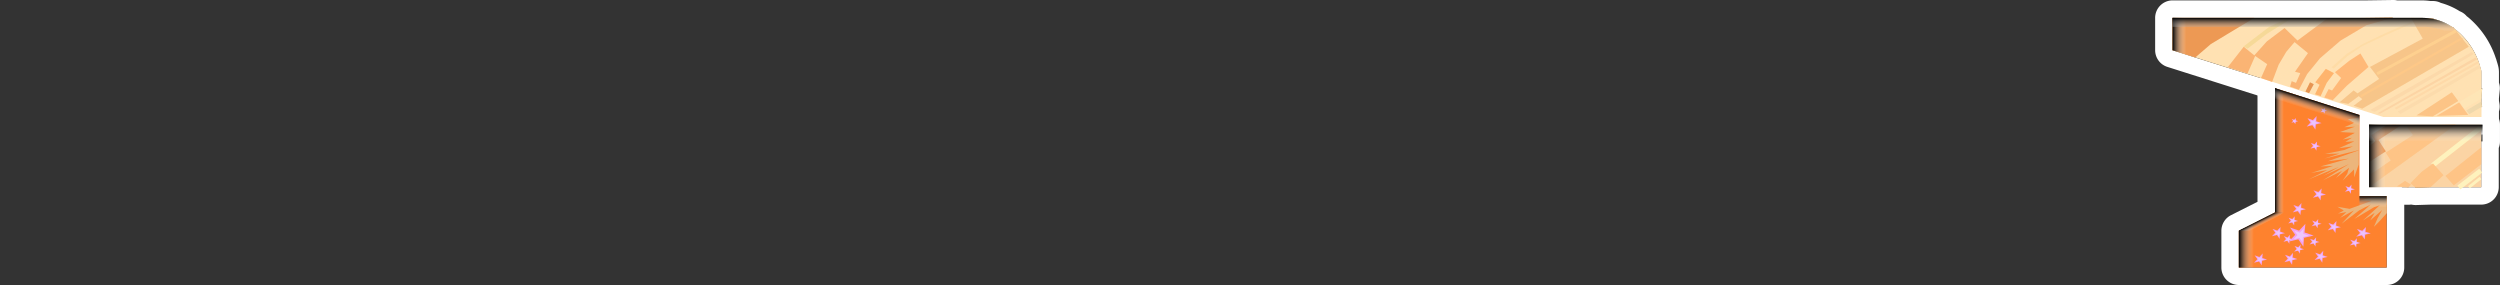 <svg xmlns="http://www.w3.org/2000/svg" xmlns:xlink="http://www.w3.org/1999/xlink" viewBox="0 0 1000 114"><rect x="0" y="0" width="1000" height="114" fill="#333333" stroke="none"/><defs><linearGradient id="Degradado_sin_nombre_56" x1="930.97" y1="50.31" x2="930.97" y2="3.5" gradientUnits="userSpaceOnUse"><stop offset="0.75" stop-color="#fff" stop-opacity="0"/><stop offset="1"/></linearGradient><linearGradient id="Degradado_sin_nombre_56-2" x1="925.1" y1="110.5" x2="925.1" y2="31.78" xlink:href="#Degradado_sin_nombre_56"/><linearGradient id="Degradado_sin_nombre_56-3" x1="970.31" y1="78.6" x2="970.31" y2="46.36" xlink:href="#Degradado_sin_nombre_56"/><linearGradient id="Degradado_sin_nombre_76" x1="901.55" y1="98.14" x2="895.53" y2="98.14" gradientUnits="userSpaceOnUse"><stop offset="0" stop-color="#fff" stop-opacity="0"/><stop offset="1"/></linearGradient><linearGradient id="Degradado_sin_nombre_73" x1="916.01" y1="60.16" x2="909.98" y2="60.16" gradientUnits="userSpaceOnUse"><stop offset="0.42" stop-color="#fff" stop-opacity="0"/><stop offset="1"/></linearGradient><linearGradient id="Degradado_sin_nombre_78" x1="949.23" y1="84.58" x2="949.23" y2="78.47" gradientUnits="userSpaceOnUse"><stop offset="0.28" stop-color="#fff" stop-opacity="0"/><stop offset="1"/></linearGradient><linearGradient id="Degradado_sin_nombre_58" x1="926.25" y1="44.83" x2="927.52" y2="40.84" xlink:href="#Degradado_sin_nombre_76"/><linearGradient id="Degradado_sin_nombre_58-2" x1="874.44" y1="14.48" x2="869.02" y2="14.48" xlink:href="#Degradado_sin_nombre_76"/><linearGradient id="Degradado_sin_nombre_62" x1="954.21" y1="62.38" x2="947.62" y2="62.38" xlink:href="#Degradado_sin_nombre_76"/><linearGradient id="Degradado_sin_nombre_74" x1="904.13" y1="87.98" x2="905.9" y2="91.5" gradientUnits="userSpaceOnUse"><stop offset="0"/><stop offset="0.52" stop-color="#fff" stop-opacity="0"/></linearGradient><linearGradient id="Degradado_sin_nombre_60" x1="970.31" y1="56.59" x2="970.31" y2="49.88" xlink:href="#Degradado_sin_nombre_76"/><linearGradient id="Degradado_sin_nombre_56-4" x1="930.79" y1="28.96" x2="930.79" y2="7.15" xlink:href="#Degradado_sin_nombre_56"/></defs><path d="M953.33,50.3a3.45,3.45,0,0,1-1.06-.16L868,23.42a3.5,3.5,0,0,1-2.44-3.34V7.16a3.5,3.5,0,0,1,3.33-3.49c.15,0,.26,0,12.47,0h65l11.07-.16a3.59,3.59,0,0,1,1,.16H969a24.21,24.21,0,0,1,2.94.19l1.29,0a3.79,3.79,0,0,1,1.33.3l.64.29a24.55,24.55,0,0,1,7,3.1l.58.26a3.46,3.46,0,0,1,1.32,1l.11.15a1.84,1.84,0,0,1,.22.17l.09.07c.23.18.47.36.69.55A32.49,32.49,0,0,1,995,24.48a3.56,3.56,0,0,1,.23.72c.21.65.41,1.31.59,2a6.79,6.79,0,0,1,.21,1.78v4.76a3.6,3.6,0,0,1,.35,1.89l-.35,3.55v1.4l.25,1.46a3.5,3.5,0,0,1-.25,2v2.81a3.5,3.5,0,0,1-3.5,3.5Z" fill="url(#Degradado_sin_nombre_56)"/><path d="M957.38,7l-.56.16H969a21.4,21.4,0,0,1,2.68.19l1.46,0,.91.41a20.92,20.92,0,0,1,6.51,2.87l.84.37.38.48c.13.09.25.2.37.29h0c.27.22.55.42.81.64a29.09,29.09,0,0,1,8.86,13.47h0l0,.13c.22.67.42,1.35.61,2a3.7,3.7,0,0,1,.09.88v6.53l.36-.22L992.56,39v1.86l.29,1.75-.29.18v4H953.33L908.88,32.72h0L878.09,23,869,20.08V7.16h77.3L957.38,7m0-7h-.11l-11,.16H881.73c-12.69,0-12.79,0-13,0a7,7,0,0,0-6.67,7V20.08a7,7,0,0,0,4.89,6.68L876,29.63l30.79,9.76h0l44.44,14.08a6.94,6.94,0,0,0,2.11.33h39.24a7,7,0,0,0,7-7V44.6a7,7,0,0,0,.2-3.15l-.2-1.18v-.94l.33-3.38a7.06,7.06,0,0,0-.33-2.9V29a10.39,10.39,0,0,0-.33-2.68c-.17-.63-.36-1.29-.59-2a6.81,6.81,0,0,0-.35-1.08A36,36,0,0,0,987.48,7.1c-.26-.22-.52-.42-.79-.62a6.93,6.93,0,0,0-2.48-1.85l-.35-.16a28.31,28.31,0,0,0-7.51-3.31L976,1a6.86,6.86,0,0,0-2.64-.59l-1.14,0A26,26,0,0,0,969,.16h-10.1A7.31,7.31,0,0,0,957.39,0Zm0,14h0Z" fill="#fff"/><path d="M895.53,110.5A3.5,3.5,0,0,1,892,107V92.32A3.48,3.48,0,0,1,894,89.2l12.53-6.32V35.28a3.51,3.51,0,0,1,1.44-2.82,3.44,3.44,0,0,1,2.06-.68A3.51,3.51,0,0,1,911,32l33.8,10.71A3.5,3.5,0,0,1,947.29,46V75h7.39a3.5,3.5,0,0,1,3.5,3.5V107a3.5,3.5,0,0,1-3.5,3.5Z" fill="url(#Degradado_sin_nombre_56-2)"/><path d="M910,35.28,943.79,46V78.47h10.89v6.77h0V107H895.53V92.32L910,85V35.28m0-7a7,7,0,0,0-7,7V80.72l-3.21,1.62-7.39,3.73a7,7,0,0,0-3.85,6.25V107a7,7,0,0,0,7,7h59.15a7,7,0,0,0,7-7V78.47a7,7,0,0,0-7-7h-3.89V46a7,7,0,0,0-4.89-6.68l-15.81-5-18-5.7a7,7,0,0,0-2.12-.33Z" fill="#fff"/><path d="M966.26,78.6a3.63,3.63,0,0,1-1.14-.19h-1a3.54,3.54,0,0,1-.73.07H963l-.69-.06H947.62a3.5,3.5,0,0,1-3.5-3.5v-25a3.51,3.51,0,0,1,3.5-3.52h6.59l.41,0h26.71l1.07,0,.42,0H993a3.5,3.5,0,0,1,3.5,3.5v6.71a3.45,3.45,0,0,1-.5,1.8v.3a1.7,1.7,0,0,1,0,.22V65.7a1.55,1.55,0,0,1,0,.22v9a3.5,3.5,0,0,1-3.5,3.5H972.24Z" fill="url(#Degradado_sin_nombre_56-3)"/><path d="M982.4,49.86l0,0H993v6.71h-.5v2.33h0V65.7h0v9.2H972.18l-5.92.19-.22-.19h-2.61l-.08.07-.85-.07H947.62v-25h6.59v0h27.12l1.07,0m-28.19-7h-6.59a7,7,0,0,0-7,7v25a7,7,0,0,0,7,7h14.57l.53,0q.31,0,.63,0a7.17,7.17,0,0,0,1-.07h.25a7.32,7.32,0,0,0,1.62.19h.22l5.85-.18H992.5a7,7,0,0,0,7-7V66c0-.1,0-.2,0-.31V59.17a6.93,6.93,0,0,0,.49-2.58V49.88a7,7,0,0,0-7-7H983l-.59,0h-.16l-1,0H954.8l-.59,0Zm28.19,14h0Z" fill="#fff"/><path d="M992.56,46.81H953.33L869,20.08V7.16H969a21.12,21.12,0,0,1,14,5.29,29.83,29.83,0,0,1,9.51,15.63,3.7,3.7,0,0,1,.09.88V46.81Z" fill="#ffe1b2"/><path d="M943.79,46V78.47h10.89V107H895.53V92.32L910,85V35.28L943.79,46Z" fill="#fe822e"/><path d="M947.62,49.88H992.5v25H947.62Z" fill="#fbd4a4"/><path d="M978.18,70.38l14.33-11.47V65.7l-11,8.45Z" fill="#fec486"/><path d="M962,72.34l-3.28,2.23,4.6.41,1.1-1.13Z" fill="#fec486"/><path d="M973.09,66.11l19.13-15" fill="#fef2bd" stroke="#fef2bd" stroke-width="1.95"/><path d="M977.42,70.08,973.2,65.4l-4.55,3.31-4.5,4.58,2.11,1.81,5.92-.19Z" fill="#fec486"/><path d="M948.15,69.63c.6-.15,8.15-5.44,8.15-5.44l-2-3.16,10.86-7-2.56-3.77,19.76-.45L948.11,74.54Z" fill="#fec486"/><path d="M983.54,75l8.75-6.75h0" fill="#fef2bd" stroke="#fef2bd" stroke-width="1.95"/><path d="M987.57,74.89l4.62-3.69h0" fill="#fef2bd" stroke="#fef2bd" stroke-width="1.16"/><path d="M954.32,60.54,948,64.63l-.14-6.27,2.26-1.94-1.68-2.34L954.66,50c2-.09,4-.05,5.93,0l-9.2,6Z" fill="#ed9954"/><path d="M974.66,46.35l9-5.38,3.65,5Z" fill="#fec486"/><path d="M973.11,46.54,983.3,40.4l-2.57-3.49L966.6,46.15Z" fill="#fcc486"/><path d="M943.51,38.45l-4.17,3.1-2.11-.39-1.41-.24,5.63-4.75L943,37.33l8.64-5.76L948,26.77l21.11-11.33-4.75-8.29,8.78.23L981.38,11l6.14,7.68L944.91,43.47l-3.46-1.15,3.45-2.65Z" fill="#f7c589"/><path d="M947.4,26.77l-8.63,7.48-5.71,5.83L929.7,39l1.77-3.37,1.35.57,3.64-5L934,28.88l5.76-4.61,4.41-2.88Z" fill="#ffb978"/><path d="M928.25,38.43l2.46-5.33,2.88-3.84-3.27-1.72-4.22,5.37,1.73,1L926,37.73Z" fill="#feb46d"/><path d="M923.62,37.27l1.9-3.59L924,32.91l-1.84,3.74Z" fill="#e79552"/><path d="M919.55,35.93l3.29-6.28L928,23.31l8.25-7.1,10.37-6.14L957.38,7l-26.48.38L919,16.21l-5.18-5-7.11,5.38-5,5.56-4.22-3.45-6.41,8.2L899,29.4l3.07-7,4.8,3.27-2.48,5.55,4.45,1.55,2.63-6.91,3.07-5.18,3.27-3.84,5.37,4.41L918,28.69l2.11.57-1.71,3.88-1.73-.68-.65,2.18Z" fill="#fab474"/><path d="M878.09,23l6.24-5.37L901.72,7.15H869V20.08Z" fill="#ed9954"/><path d="M916.5,7.46l-9.79,6.1L899,19.48l-1.54-.93,10.17-7.77,7.11-3.32Z" fill="#f6d998"/><path d="M944.14,38.09l39.92-22.84,1.35.19L944.33,39.05Z" fill="#fec887"/><path d="M950.57,29,982.14,11.8l.39,1.15L951.11,30Z" fill="#fed08f"/><path d="M949.9,44.77l39.56-23.14-.81-.81L948.07,44Z" fill="#fcd9aa"/><path d="M952.14,45.45l38.75-21.71-.68-.75L951,45.31Z" fill="#fcd4a4"/><path d="M958.45,43.82l-.54-.68L991,24.55l.41.75Z" fill="#fed9a8"/><path d="M960.21,45.59,992,27.2l-.2-1.29L959.06,44.64Z" fill="#fcdbac"/><path d="M983.9,40.7c.4-.14,9-5.43,9-5.43l-.41,4.21-6.71,4Z" fill="#fee5b6"/><path d="M987.76,45.65l5.09-3-.34-2-6,3.53,1.09,1.36Z" fill="#efd8ac"/><path d="M932.66,26.86l6-5.3,6.65-4.07,9.23-4.41,10.18-4.41.48.54-11.27,5-9,4.2-6,4.08-5.43,4.95Z" fill="#fedca6"/><path id="path4379" d="M921.34,98.64l-2-2.93-3.82.92,2.56-2.7L916,91l3.63,1.26,2.53-2.72L921.81,93l3.64,1.22-3.83.9Z" fill="#f3a0ef"/><path id="path4377" d="M921,96.94l-1.25-1.8-2.34.57,1.57-1.66-1.28-1.78,2.23.77,1.55-1.67-.19,2.13,2.23.76-2.34.54Z" fill="#edc6fd"/><path id="path4387" d="M911.85,95.57,910.78,94l-2,.49,1.35-1.42L909,91.57l1.9.66,1.33-1.43-.17,1.83,1.92.64-2,.47Z" fill="#f3a0ef"/><path id="path4389" d="M911.65,94.68l-.66-.94-1.23.29.82-.87-.67-.93,1.17.4.82-.88-.1,1.12,1.17.4-1.23.29Z" fill="#ebc4fd"/><path id="path4393" d="M916.83,105.92l-1.07-1.54-2,.49,1.34-1.42L914,101.92l1.9.66,1.33-1.43-.16,1.83,1.91.64-2,.47Z" fill="#f3a0ef"/><path id="path4395" d="M916.63,105l-.66-.94-1.23.29.83-.87-.67-.93,1.17.4.81-.88-.1,1.12,1.17.4-1.23.29Z" fill="#ebc4fd"/><path id="path4399" d="M928.91,105.06l-1.08-1.54-2,.49,1.35-1.42-1.1-1.53,1.91.66,1.33-1.43-.17,1.83,1.91.64-2,.47Z" fill="#f3a0ef"/><path id="path4401" d="M928.7,104.17l-.65-1-1.23.3.82-.87-.67-.94,1.17.41.82-.88-.11,1.12,1.18.4-1.23.28Z" fill="#ebc4fd"/><path id="path4405" d="M934.18,93.17l-1.07-1.53-2,.48,1.35-1.42-1.09-1.52,1.9.66,1.33-1.43-.17,1.82,1.91.65-2,.47Z" fill="#f3a0ef"/><path id="path4407" d="M934,92.28l-.66-.94-1.23.3.82-.87-.67-.94,1.17.41.82-.88-.11,1.12,1.18.39-1.23.29Z" fill="#ebc4fd"/><path id="path4411" d="M928.24,80.14l-1.08-1.54-2,.49,1.34-1.42-1.09-1.53,1.91.66,1.33-1.42-.17,1.82,1.91.64-2,.47Z" fill="#f3a0ef"/><path id="path4413" d="M928,79.25l-.66-.94-1.22.3.82-.88-.67-.93,1.17.4.82-.87-.11,1.12,1.18.39-1.24.29Z" fill="#ebc4fd"/><path id="path4417" d="M920.19,86l-1.08-1.54-2,.49,1.34-1.42L917.36,82l1.91.66,1.33-1.43-.17,1.83,1.91.64-2,.47Z" fill="#f3a0ef"/><path id="path4419" d="M920,85.1l-.65-.95-1.23.3.82-.87-.67-.94,1.17.41.82-.88-.11,1.12,1.18.4-1.24.28Z" fill="#ebc4fd"/><path id="path4423" d="M945.92,95.76l-1.19-1.6-2.22.51L944,93.19l-1.21-1.59,2.11.69,1.48-1.49-.19,1.9,2.12.67-2.23.49Z" fill="#f3a0ef"/><path id="path4425" d="M945.7,94.83l-.74-1-1.36.31.91-.9-.74-1,1.3.42.9-.91L945.86,93l1.3.41-1.36.3Z" fill="#ebc4fd"/><path id="path4429" d="M942.49,99l-.9-1.2-1.67.38L941,97.09l-.91-1.2,1.59.52,1.11-1.12-.14,1.43,1.6.5-1.68.37Z" fill="#f3a0ef"/><path id="path4431" d="M942.32,98.32l-.55-.74-1,.24.69-.68-.56-.74,1,.32.68-.69-.09.88,1,.31-1,.22Z" fill="#ebc4fd"/><path id="path4435" d="M927.05,91.31l-.83-1.18-1.54.37,1-1.09-.84-1.18,1.46.51,1-1.1-.12,1.41,1.47.49-1.55.36Z" fill="#f3a0ef"/><path id="path4437" d="M926.89,90.62l-.5-.72-.95.23.63-.67-.51-.72.9.31.63-.68-.08.86.9.31-.95.22Z" fill="#ebc4fd"/><path id="path4441" d="M917.66,90.16,916.83,89l-1.54.37,1-1.09-.83-1.18,1.46.51,1-1.1-.13,1.41,1.48.49-1.55.36Z" fill="#f3a0ef"/><path id="path4443" d="M917.5,89.47l-.51-.72-.94.23.63-.67-.51-.72.9.31.62-.68-.07.86.9.31-.95.22Z" fill="#ebc4fd"/><path id="path4447" d="M915.74,97.54l-.83-1.19-1.54.38,1-1.09-.84-1.18L915,95l1-1.1-.13,1.41,1.47.49-1.55.36Z" fill="#f3a0ef"/><path id="path4449" d="M915.58,96.85l-.5-.72-1,.23.64-.67-.52-.73.9.32.63-.68-.08.86.9.31-1,.22Z" fill="#ebc4fd"/><path id="path4453" d="M920,101.47l-.83-1.19-1.54.38,1-1.09-.83-1.18,1.46.51,1-1.1-.13,1.4,1.48.5-1.55.36Z" fill="#f3a0ef"/><path id="path4455" d="M919.8,100.78l-.51-.72-.94.22.63-.66-.51-.73.9.32.62-.68-.07.86.9.31-1,.22Z" fill="#ebc4fd"/><path id="path4459" d="M926.19,98.59l-.83-1.18-1.54.37,1-1.09L924,95.52l1.47.5,1-1.1-.13,1.41,1.47.49-1.54.37Z" fill="#f3a0ef"/><path id="path4461" d="M926,97.91l-.51-.73-.94.23.63-.67L924.7,96l.9.31.62-.67-.08.86.91.3-.95.22Z" fill="#ebc4fd"/><path id="path4465" d="M940.37,77.51l-.83-1.18L938,76.7l1-1.09-.84-1.18,1.46.51,1-1.1-.12,1.41,1.47.49-1.55.36Z" fill="#f3a0ef"/><path id="path4467" d="M940.21,76.82l-.5-.72-1,.23.63-.67-.51-.72.9.31.63-.68-.08.87.9.3-1,.22Z" fill="#ebc4fd"/><path id="path4471" d="M926.57,60.26l-.83-1.18-1.54.37,1-1.09-.84-1.18,1.46.51,1-1.1L926.76,58l1.47.49-1.55.36Z" fill="#f3a0ef"/><path id="path4473" d="M926.41,59.57l-.5-.72-.95.23.63-.67-.51-.72.9.31.63-.68-.08.87.9.3-.95.22Z" fill="#ebc4fd"/><path id="path4477" d="M926.15,51.83l-1.21-1.74-2.27.55L924.19,49,923,47.3l2.15.75,1.5-1.62-.18,2.07,2.16.73-2.27.53Z" fill="#f3a0ef"/><path id="path4479" d="M925.92,50.82l-.75-1.07-1.39.34.94-1L924,48l1.32.46.92-1-.11,1.27,1.33.44-1.4.33Z" fill="#ebc4fd"/><path id="path4483" d="M918.11,49.65l-.55-.79-1,.25.69-.73-.56-.78,1,.33.68-.73-.08.94,1,.33-1,.24Z" fill="#f3a0ef"/><path id="path4485" d="M918,49.19l-.34-.49-.63.16.42-.45-.34-.48.6.21.42-.45,0,.57.6.21-.63.14Z" fill="#ebc4fd"/><path id="path4489" d="M929.81,45.43l-.55-.79-1,.25.69-.73-.56-.78,1,.34L930,43l-.09.94,1,.33-1,.24Z" fill="#f3a0ef"/><path id="path4491" d="M929.7,45l-.34-.48-.63.15.43-.45-.35-.48.6.21.42-.45-.05.58.6.2-.63.15Z" fill="#ebc4fd"/><path id="path4495" d="M904.67,106.13l-1.07-1.53-2,.48,1.35-1.42-1.09-1.52,1.9.66,1.33-1.43-.17,1.82,1.92.65-2,.47Z" fill="#f3a0ef"/><path id="path4497" d="M904.47,105.24l-.66-.94-1.23.3.82-.87-.67-.94,1.17.4.82-.87-.1,1.12,1.17.39-1.23.29Z" fill="#ebc4fd"/><path d="M943.59,47.05l-4.44.64,2.48,1.47-3.91,1.73,4.27-.21-6,2.13,5.93.32-4.81,2.67,3.64-.7-2.61,1.63,3.62-.2-6.21,2.74,5.66-.74L937.73,60,930,61.56l5.75-.12-6,2,13.59-3.35.07.07-12.32,4.34,8.46-1.05-11.38,3.13,5.09-.23-8.84,2.85L930.94,68l-7.52,3.79,12.19-5.06-6.27,3.62,10.3-4.74-3.75,2.24-6.71,4.28,7.65-3.81-2.46,2.88,5.27-4.1-.75,2.43-1.81,2.69,4.52-4.45.09,3.15,1.79-5.1Z" fill="#ecb57b"/><path d="M949.67,78.63l-5.36,1.51,4.37.18-8.83,3.22-4.9-.85,2.56,1.49-2.35,1.28,3.41-.64L936,87.17l5.55-3-4.91,5.33,7-5.33,4.77-2.47-6.69,5.88,7.9-4.69,2.35-.85-6.83,6.18,4.72-3.07-1.75,3L952.87,84,951,87.38l-1.44,3.35c1.87-1.72,3.46-3.61,5.17-5.49V78.47Z" fill="#ecb57b"/><path d="M901.55,89.28l-6,3V107h6V89.28Z" fill="url(#Degradado_sin_nombre_76)"/><path d="M916,85V37.19l-6-1.91V85Z" fill="url(#Degradado_sin_nombre_73)"/><rect x="943.79" y="78.47" width="10.89" height="6.1" fill="url(#Degradado_sin_nombre_78)"/><path d="M910,39.67l33.81,10.72h0V46h0L910,35.28Z" fill="url(#Degradado_sin_nombre_58)"/><polygon points="869.02 7.16 874.43 7.16 874.43 21.8 869.02 20.09 869.02 7.16" fill="url(#Degradado_sin_nombre_58-2)"/><rect x="947.62" y="49.86" width="6.59" height="25.05" fill="url(#Degradado_sin_nombre_62)"/><path d="M913.43,85l-9.17,7.29h-8.73L910,85Z" fill="url(#Degradado_sin_nombre_74)"/><rect x="947.62" y="49.88" width="45.38" height="6.71" fill="url(#Degradado_sin_nombre_60)"/><path d="M869,10.74V7.16H969a21.12,21.12,0,0,1,14,5.29,29.83,29.83,0,0,1,9.51,15.63,3.7,3.7,0,0,1,.09.88,2.56,2.56,0,0,0-.09-.73A24.64,24.64,0,0,0,983,15.16a23.67,23.67,0,0,0-14-4.42Z" fill="url(#Degradado_sin_nombre_56-4)"/></svg>